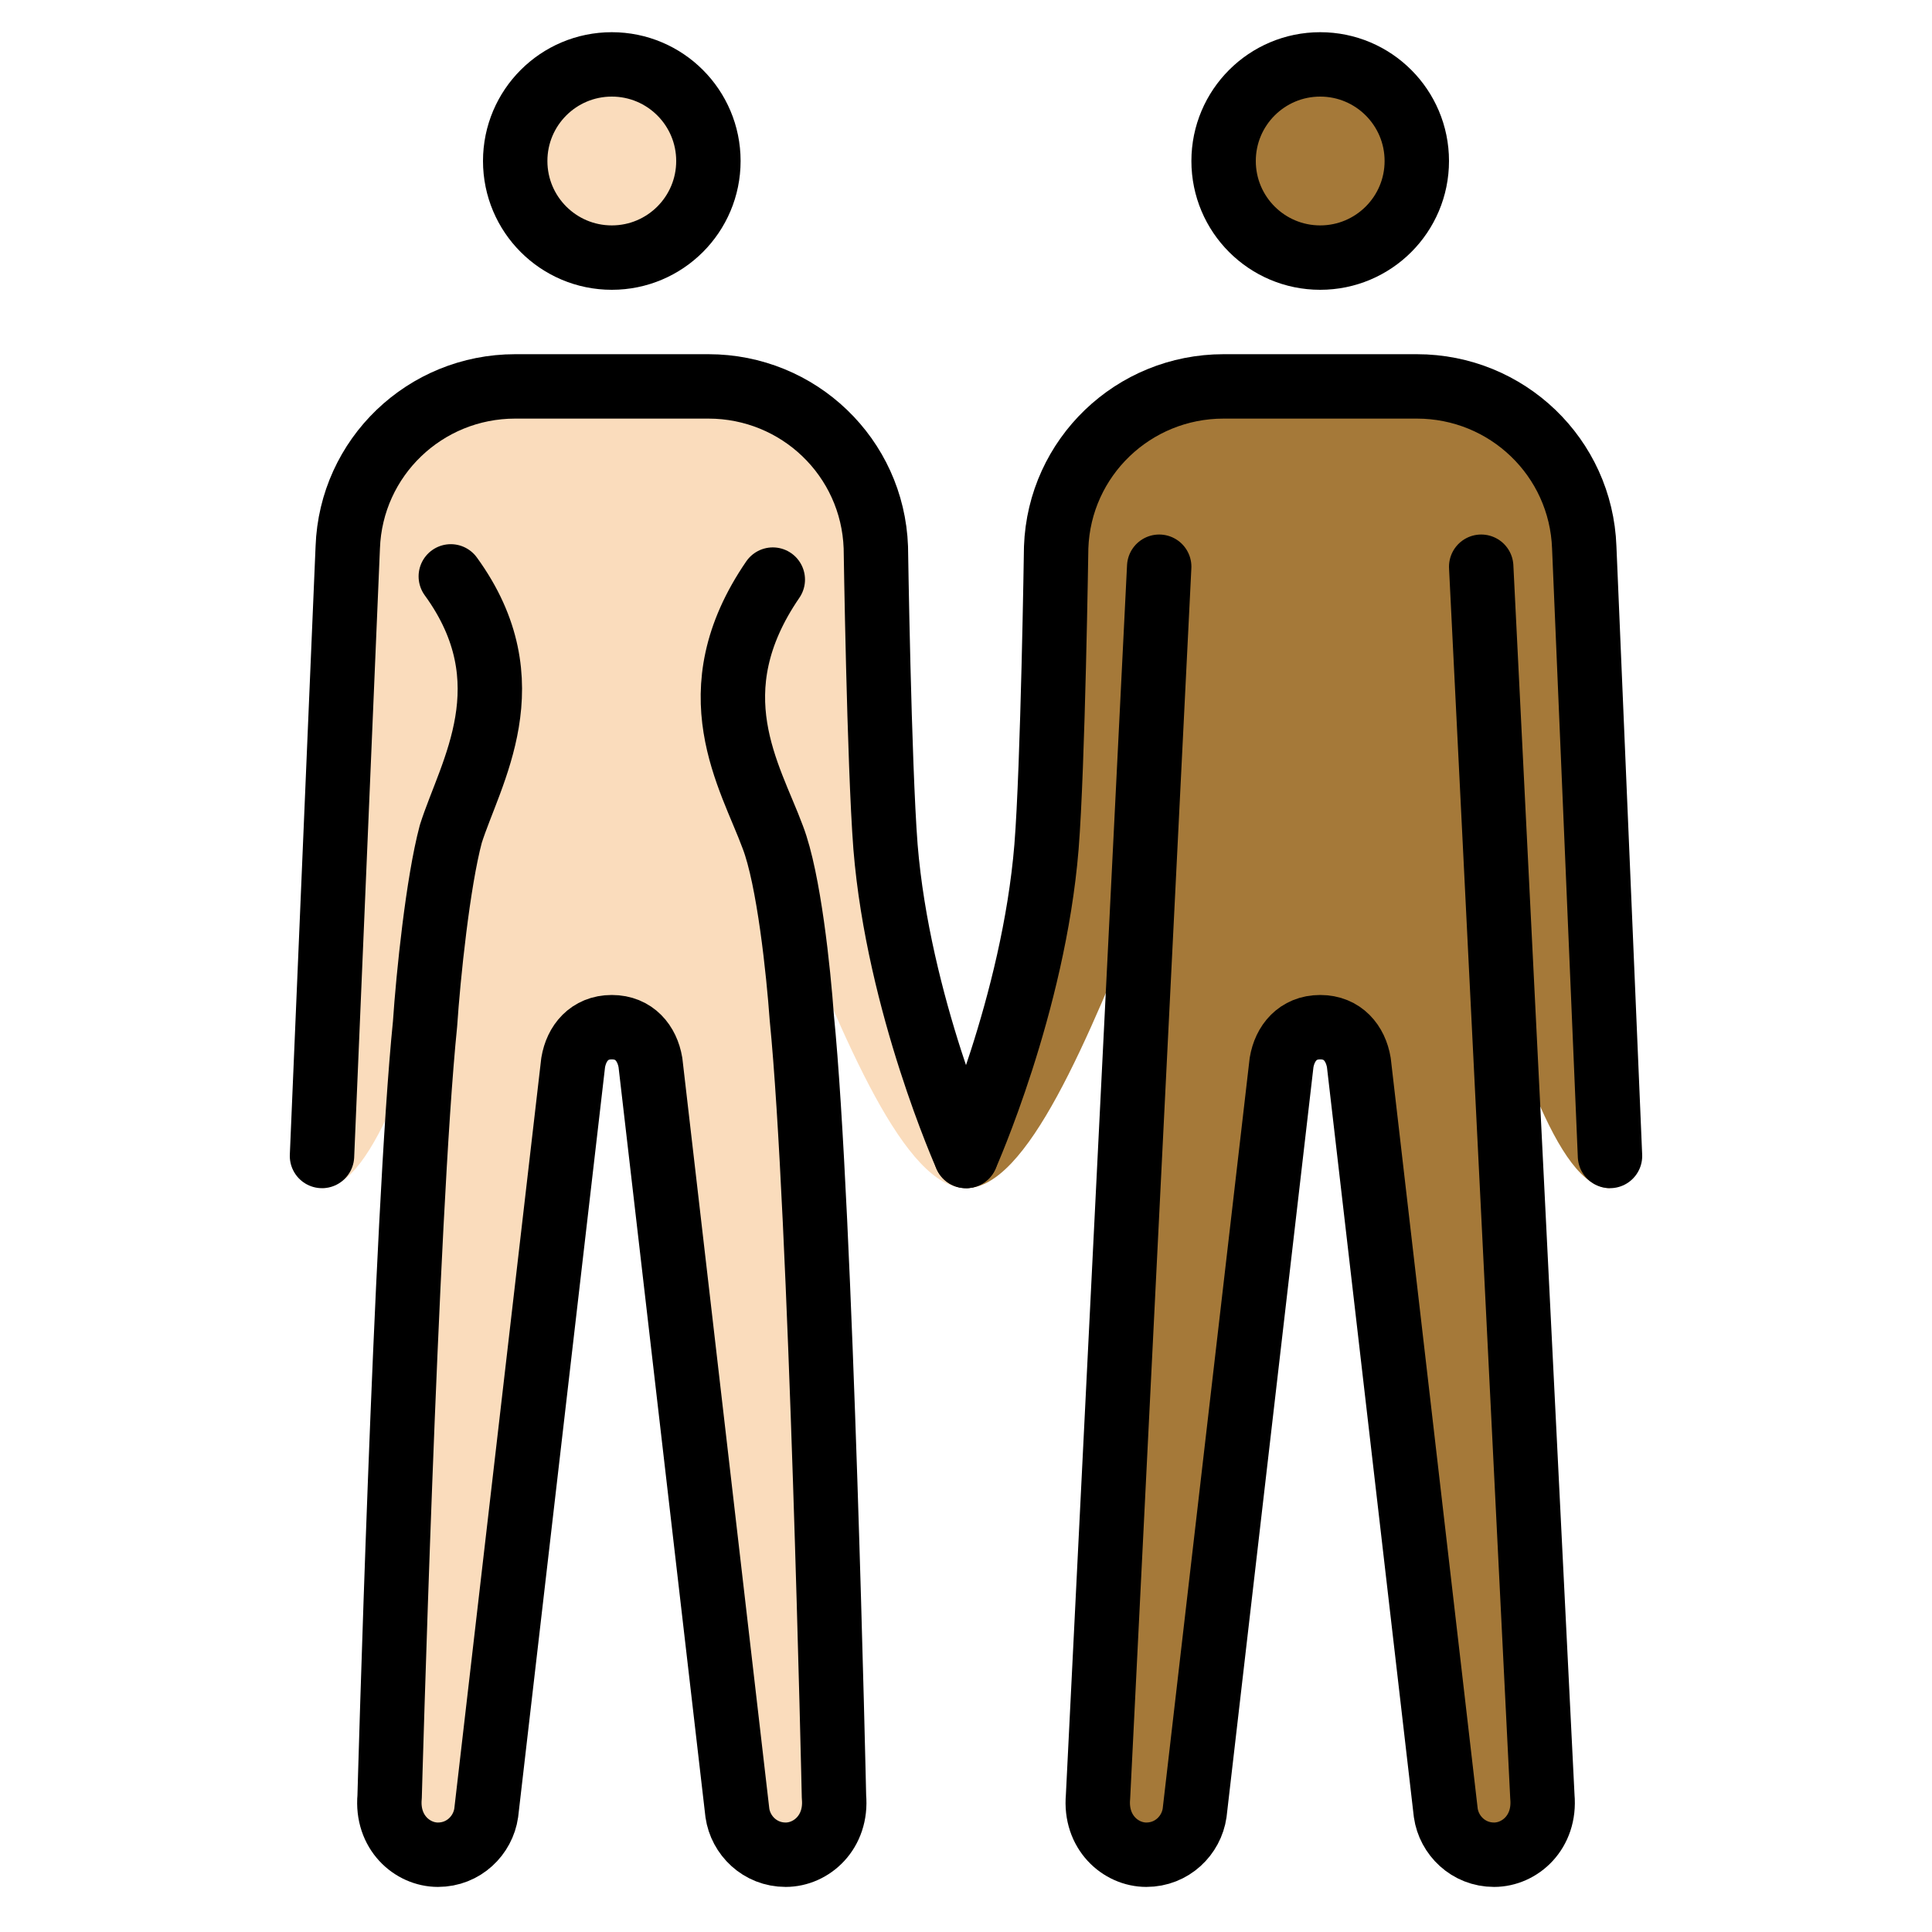 <svg id="emoji" viewBox="6 6 60 60" version="1.1" xmlns="http://www.w3.org/2000/svg">
<defs>
    <linearGradient id="yellow-gradient" x1="0%" y1="0%" x2="0%" y2="100%">
      <stop style="stop-color:#FDE02F;stop-opacity:1;" offset="0%" />
      <stop style="stop-color:#F7B209;stop-opacity:1;" offset="100%" />
    </linearGradient>
  </defs>
  <g id="color"/>
  <g id="skin">
    <g id="skin-b">
      <circle cx="47" cy="11" r="3" fill="#a57939"/>
      <path fill="#a57939" d="M52,23.6l1.9,38.2c0.1,1.1-0.7,1.8-1.5,1.8S51,63,50.9,62.3L48.2,39c-0.1-0.6-0.5-1.1-1.2-1.1 s-1.1,0.5-1.2,1.1l-2.7,23.3c-0.1,0.7-0.7,1.3-1.5,1.3s-1.6-0.7-1.5-1.8L42,23.6"/>
      <path fill="#a57939" d="M56,42.9c-3.3,0-5.5-18.3-9-18.3s-7.2,18.3-11,18.3c0,0,2.1-5.7,2.5-10.6c0.2-2.5,0.3-9.3,0.3-9.3 c0.1-2.8,2.4-5,5.2-5h6c2.8,0,5.1,2.2,5.2,5L56,42.9z"/>
    </g>
    <g id="skin-a">
      <circle cx="25" cy="11" r="3" fill="#fadcbc"/>
      <path fill="#fadcbc" d="M30,24c-2.4,3.5-0.7,6.1,0,8c0.5,1.3,0.8,4.2,0.9,5.6c0.6,6,1,24.2,1,24.2c0.1,1.1-0.7,1.8-1.5,1.8 S29,63,28.9,62.3L26.2,39c-0.1-0.6-0.5-1.1-1.2-1.1s-1.1,0.5-1.2,1.1l-2.7,23.3c-0.1,0.7-0.7,1.3-1.5,1.3s-1.6-0.7-1.5-1.8 c0,0,0.5-18.1,1.1-24c0.1-1.5,0.4-4.4,0.8-5.9c0.6-1.9,2.4-4.7,0-8"/>
      <path fill="#fadcbc" d="M16.8,23c0.1-2.8,2.4-5,5.2-5h6c2.8,0,5.1,2.2,5.2,5c0,0,0.1,6.7,0.3,9.3c0.4,4.9,2.5,10.6,2.5,10.6 c-3.8,0-7.5-18.3-11-18.3s-5.7,18.3-9,18.3L16.8,23z"/>
    </g>
  </g>
  <g id="skin-shadow"/>
  <g id="hair"/>
  <g id="line">
    <circle cx="47" cy="11" r="3" fill="none" stroke="#000000" stroke-miterlimit="10" stroke-width="2"/>
    <circle cx="25" cy="11" r="3" fill="none" stroke="#000000" stroke-miterlimit="10" stroke-width="2"/>
    <path fill="none" stroke="#000000" stroke-linecap="round" stroke-linejoin="round" stroke-width="2" d="M36,41.9 c0,0,2.1-4.7,2.5-9.6c0.2-2.5,0.3-9.3,0.3-9.3c0.1-2.8,2.4-5,5.2-5h6c2.8,0,5.1,2.2,5.2,5L56,41.9"/>
    <path fill="none" stroke="#000000" stroke-linecap="round" stroke-linejoin="round" stroke-width="2" d="M16,41.9L16.8,23 c0.1-2.8,2.4-5,5.2-5h6c2.8,0,5.1,2.2,5.2,5c0,0,0.1,6.7,0.3,9.3c0.4,4.9,2.5,9.6,2.5,9.6"/>
    <path fill="none" stroke="#000000" stroke-linecap="round" stroke-linejoin="round" stroke-width="2" d="M52,23.6l1.9,38.2 c0.1,1.1-0.7,1.8-1.5,1.8S51,63,50.9,62.3L48.2,39c-0.1-0.6-0.5-1.1-1.2-1.1s-1.1,0.5-1.2,1.1l-2.7,23.3c-0.1,0.7-0.7,1.3-1.5,1.3 s-1.6-0.7-1.5-1.8L42,23.6"/>
    <path fill="none" stroke="#000000" stroke-linecap="round" stroke-linejoin="round" stroke-width="2" d="M30,24 c-2.4,3.5-0.7,6.1,0,8c0.5,1.3,0.8,4.2,0.9,5.6c0.6,6,1,24.2,1,24.2c0.1,1.1-0.7,1.8-1.5,1.8S29,63,28.9,62.3L26.2,39 c-0.1-0.6-0.5-1.1-1.2-1.1s-1.1,0.5-1.2,1.1l-2.7,23.3c-0.1,0.7-0.7,1.3-1.5,1.3s-1.6-0.7-1.5-1.8c0,0,0.5-18.1,1.1-24 c0.1-1.5,0.4-4.4,0.8-5.9c0.6-1.9,2.4-4.7,0-8"/>
  </g>
</svg>
